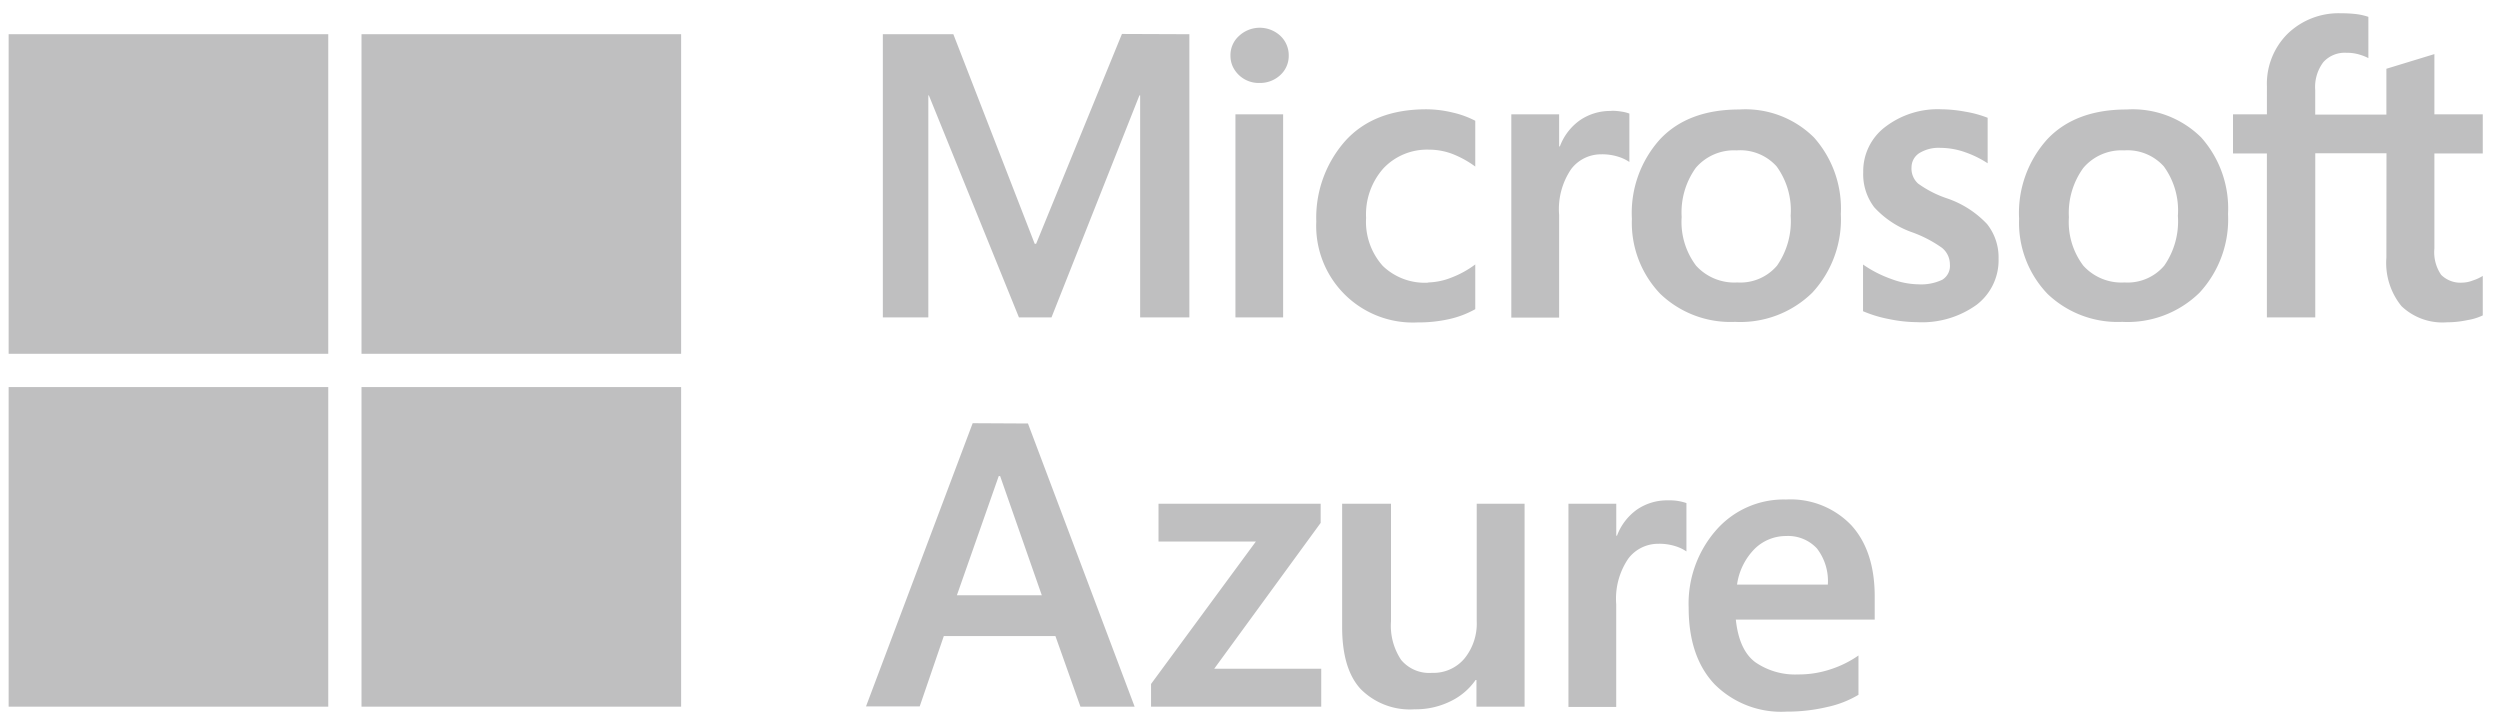 <svg width="103" height="30" viewBox="0 0 103 30" fill="none" xmlns="http://www.w3.org/2000/svg"><path d="M42.352 17.448l4.395 11.667h-2.232l-1.032-2.91h-4.598l-.993 2.898H35.68l4.394-11.667 2.278.012zm-1.204 2.166l-1.724 4.91h3.498l-1.717-4.91h-.057zM47.731 20.753h6.68v.79l-4.386 6.01h4.41v1.562h-7.012v-.935l4.318-5.868h-4.01v-1.559zM62.813 20.753v8.362H60.83v-1.1h-.035a2.664 2.664 0 01-1.047.884c-.456.221-.958.332-1.466.324a2.855 2.855 0 01-2.216-.828c-.513-.549-.77-1.404-.77-2.566v-5.076h2.013v4.849a2.529 2.529 0 00.42 1.589 1.508 1.508 0 001.265.531 1.67 1.67 0 001.34-.589c.351-.433.532-.981.507-1.539v-4.84h1.97zM68.742 20.615a2.078 2.078 0 01.739.112v1.992a1.7 1.7 0 00-.45-.215 2.194 2.194 0 00-.72-.1 1.54 1.54 0 00-1.223.608 2.932 2.932 0 00-.5 1.881v4.233H64.62v-8.373h1.97v1.316h.031c.16-.43.444-.802.816-1.07a2.19 2.19 0 011.304-.384zM76.569 27.006v1.62a4.234 4.234 0 01-1.278.5 7.18 7.18 0 01-1.685.193 3.875 3.875 0 01-2.97-1.132c-.709-.754-1.063-1.803-1.063-3.147a4.59 4.59 0 011.135-3.202 3.695 3.695 0 012.875-1.258 3.461 3.461 0 012.693 1.062c.642.708.962 1.685.962 2.932v.954h-5.722c.089.84.358 1.428.808 1.759a2.882 2.882 0 001.755.5 4.14 4.14 0 001.35-.215 4.32 4.32 0 001.14-.566zm-1.262-2.92a2.194 2.194 0 00-.45-1.49 1.62 1.62 0 00-1.274-.512 1.84 1.84 0 00-1.27.508 2.602 2.602 0 00-.747 1.494h3.74zM49.002 1.41v11.666h-2.028V3.93h-.03l-3.622 9.146H41.98L38.27 3.93h-.023v9.146h-1.874V1.41h2.905l3.352 8.635h.058l3.536-8.646 2.778.011zm1.693.884a1.062 1.062 0 01.354-.815 1.25 1.25 0 011.705 0 1.1 1.1 0 01.342.808 1.07 1.07 0 01-.35.808c-.232.214-.538.33-.854.323a1.181 1.181 0 01-1.108-.689 1.069 1.069 0 01-.089-.435zm2.17 2.417v8.365H50.9V4.711h1.966zm5.972 6.926c.333-.009.662-.078.97-.204.348-.133.676-.315.974-.538v1.843a3.964 3.964 0 01-1.07.408c-.43.096-.87.142-1.312.138a3.981 3.981 0 01-4.168-4.156 4.772 4.772 0 011.19-3.317c.787-.872 1.902-1.308 3.343-1.308.378.002.754.05 1.12.142.312.072.613.184.897.331v1.886a4.137 4.137 0 00-.931-.516 2.724 2.724 0 00-.97-.18 2.47 2.47 0 00-1.882.769 2.851 2.851 0 00-.715 2.043 2.724 2.724 0 00.688 1.978 2.49 2.49 0 001.878.689l-.011-.008zm7.55-7.072c.142-.002.284.01.424.034.109.015.216.042.319.081v1.993a1.727 1.727 0 00-.454-.215 2.193 2.193 0 00-.72-.1 1.54 1.54 0 00-1.223.608 2.928 2.928 0 00-.497 1.885v4.233h-1.97V4.711h1.97v1.32h.031c.16-.43.444-.802.816-1.07a2.2 2.2 0 011.304-.389v-.007zm.847 4.444a4.526 4.526 0 011.173-3.286c.77-.808 1.854-1.212 3.252-1.212a4.01 4.01 0 013.078 1.154 4.402 4.402 0 011.105 3.152 4.449 4.449 0 01-1.174 3.24 4.234 4.234 0 01-3.186 1.204 4.18 4.18 0 01-3.078-1.154 4.233 4.233 0 01-1.17-3.09v-.008zm2.05-.065c-.049.716.162 1.426.593 2a2.126 2.126 0 001.701.693 1.981 1.981 0 001.635-.692c.417-.601.615-1.326.562-2.055a3.078 3.078 0 00-.58-2.036 2.012 2.012 0 00-1.648-.658 2.067 2.067 0 00-1.681.72 3.15 3.15 0 00-.581 2.035v-.007zm9.47-2.044a.834.834 0 00.27.662c.362.261.762.466 1.185.608a4.052 4.052 0 011.659 1.062c.32.406.487.911.473 1.428a2.308 2.308 0 01-.904 1.897 3.849 3.849 0 01-2.455.716 5.87 5.87 0 01-1.155-.127 5.138 5.138 0 01-1.07-.324v-1.924a4.82 4.82 0 001.155.593c.359.139.739.215 1.123.223.34.021.678-.044.986-.188a.667.667 0 00.315-.628.875.875 0 00-.327-.688 5.076 5.076 0 00-1.25-.647 3.848 3.848 0 01-1.54-1.023 2.243 2.243 0 01-.454-1.447 2.285 2.285 0 01.9-1.859c.666-.51 1.49-.77 2.329-.731.33.004.66.038.985.1.312.051.617.135.912.25v1.874a4.196 4.196 0 00-.912-.45c-.33-.12-.68-.183-1.031-.185a1.516 1.516 0 00-.878.22.696.696 0 00-.315.596V6.9zm4.433 2.109a4.525 4.525 0 011.174-3.286c.77-.808 1.862-1.212 3.252-1.212a4.01 4.01 0 013.078 1.154 4.402 4.402 0 011.104 3.152 4.449 4.449 0 01-1.173 3.24 4.234 4.234 0 01-3.186 1.204 4.18 4.18 0 01-3.079-1.154 4.233 4.233 0 01-1.17-3.09v-.008zm2.052-.065c-.05.716.16 1.426.592 2a2.12 2.12 0 001.7.693 1.982 1.982 0 001.636-.692c.417-.601.615-1.326.562-2.055a3.078 3.078 0 00-.581-2.036 2.012 2.012 0 00-1.632-.658 2.063 2.063 0 00-1.681.72 3.151 3.151 0 00-.596 2.035v-.007zm13.083-2.629h-2.933v6.761h-1.993V6.323H92V4.711h1.397V3.556a2.904 2.904 0 01.854-2.166 3.018 3.018 0 012.201-.843c.213-.001.425.01.635.035.166.021.33.059.49.112v1.7a2.013 2.013 0 00-.343-.138 1.782 1.782 0 00-.562-.081 1.185 1.185 0 00-.95.385 1.7 1.7 0 00-.335 1.154v1.008h2.932V2.833l1.978-.604V4.71h1.993v1.612h-1.993v3.913c-.038.385.061.771.28 1.09a1.13 1.13 0 00.882.319c.141-.004.28-.033.411-.085.148-.046.289-.11.42-.192v1.627a2.274 2.274 0 01-.624.193 4.12 4.12 0 01-.858.092 2.444 2.444 0 01-1.866-.665 2.824 2.824 0 01-.623-1.998l.004-4.302zM13.524 1.41H.356v13.167h13.168V1.41zM28.062 1.41H14.894v13.167h13.168V1.41zM13.524 15.947H.356v13.168h13.168V15.947zM28.062 15.947H14.894v13.168h13.168V15.947z" fill="#bfbfc0"/></svg>